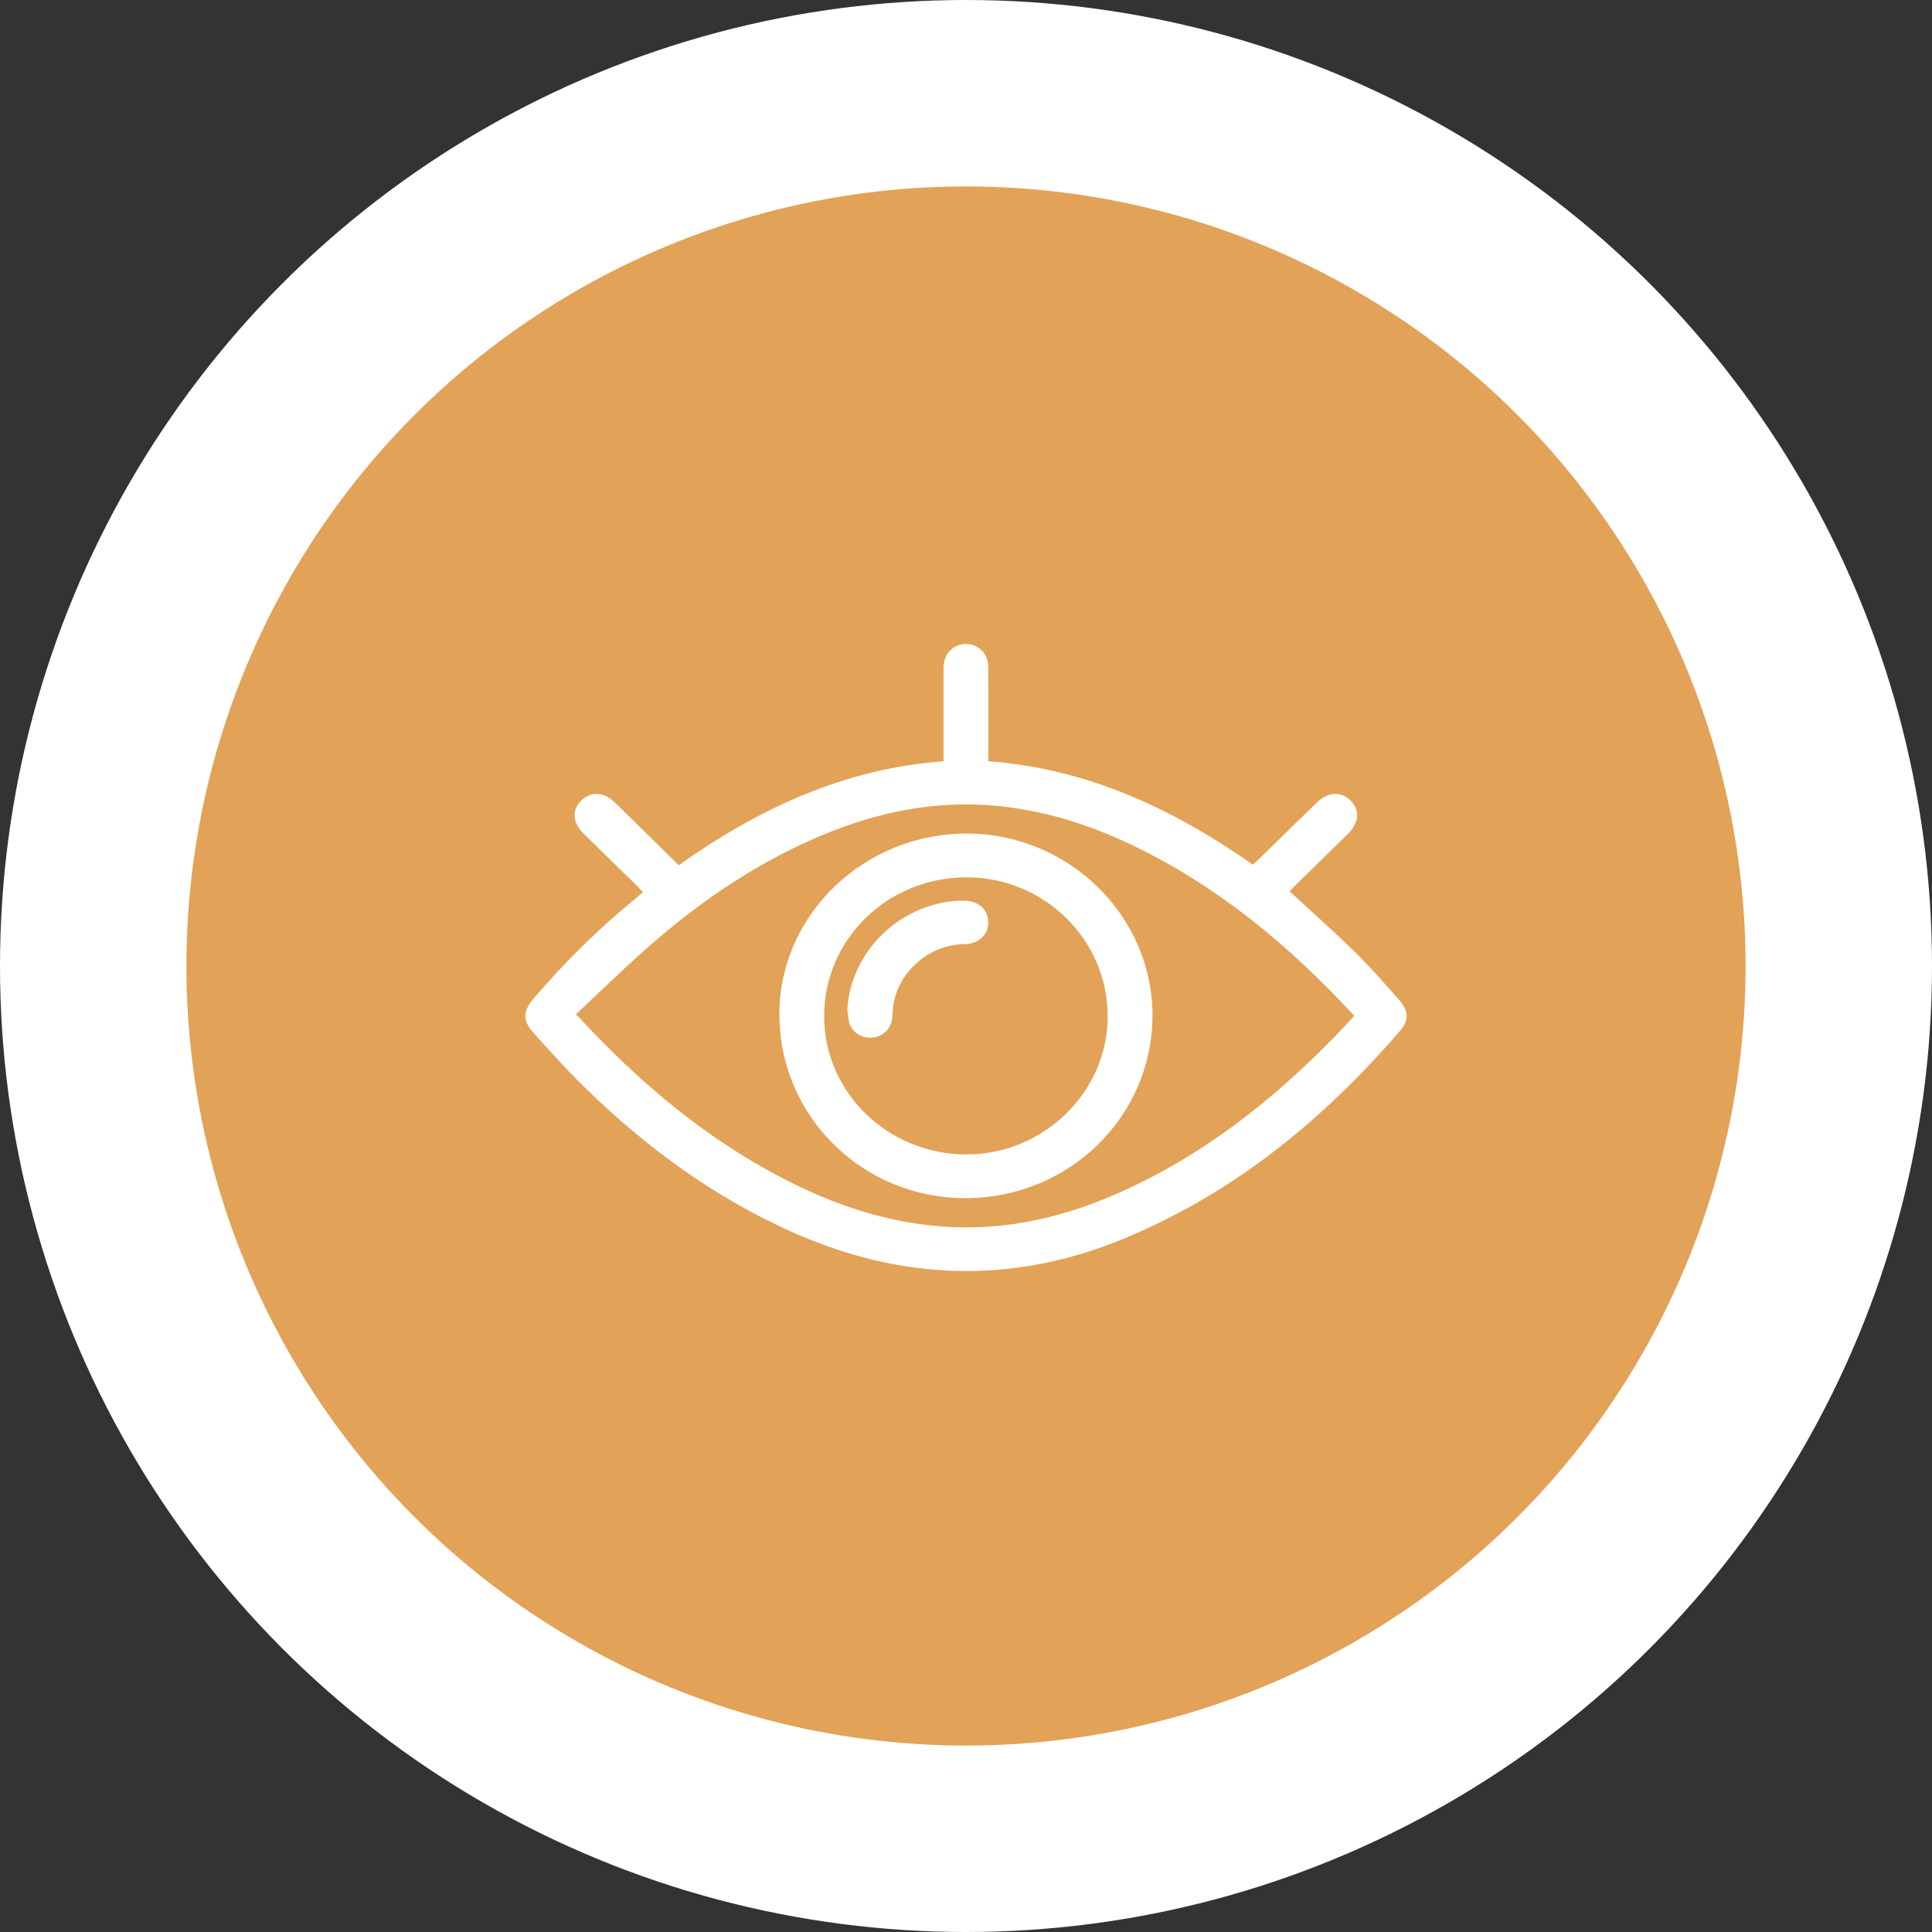 <svg width="114" height="114" viewBox="0 0 114 114" fill="none" xmlns="http://www.w3.org/2000/svg">
<rect x="0" y="0" width="114" height="114" fill="#333333" stroke="none"/>
<circle cx="57" cy="57" r="57" fill="white"/>
<circle cx="57" cy="57" r="46" fill="#E2A257"/>
<g clip-path="url(#clip0_74_19)">
<path d="M55.674 44.917C55.674 43.176 55.674 41.509 55.674 39.844C55.674 39.664 55.668 39.484 55.677 39.306C55.712 38.547 56.271 37.997 57 38C57.728 38.003 58.303 38.552 58.31 39.313C58.326 40.963 58.316 42.611 58.316 44.261C58.316 44.457 58.316 44.654 58.316 44.915C64.163 45.355 69.211 47.717 73.919 51.018C74.048 50.902 74.184 50.788 74.308 50.666C75.438 49.564 76.562 48.458 77.696 47.36C78.354 46.721 79.126 46.68 79.689 47.233C80.251 47.785 80.207 48.539 79.554 49.185C78.522 50.203 77.48 51.214 76.443 52.23C76.317 52.353 76.199 52.487 76.095 52.596C77.396 53.798 78.7 54.947 79.938 56.163C80.868 57.076 81.727 58.06 82.59 59.037C83.115 59.631 83.137 60.217 82.64 60.792C78.129 66.028 72.888 70.353 66.383 73.06C59.782 75.808 53.223 75.595 46.725 72.691C42.081 70.614 38.076 67.658 34.484 64.147C33.436 63.121 32.456 62.028 31.475 60.938C30.827 60.22 30.85 59.669 31.48 58.931C33.301 56.788 35.302 54.819 37.485 53.029C37.625 52.914 37.761 52.796 37.938 52.647C37.809 52.509 37.694 52.376 37.569 52.254C36.519 51.227 35.465 50.203 34.42 49.172C33.773 48.534 33.738 47.771 34.312 47.223C34.871 46.691 35.637 46.724 36.268 47.338C37.528 48.564 38.775 49.801 40.048 51.053C44.743 47.732 49.786 45.353 55.673 44.919L55.674 44.917ZM33.99 59.845C37.761 63.94 41.813 67.342 46.663 69.77C49.615 71.249 52.721 72.227 56.047 72.399C59.544 72.581 62.852 71.788 66.017 70.386C70.971 68.191 75.113 64.919 78.831 61.094C79.192 60.721 79.539 60.336 79.91 59.938C76.13 55.847 71.958 52.363 66.939 49.931C64.051 48.531 61.021 47.62 57.784 47.482C54.382 47.338 51.169 48.12 48.082 49.465C44.31 51.11 40.996 53.425 37.96 56.134C36.622 57.328 35.34 58.58 33.992 59.843L33.99 59.845Z" fill="white"/>
<path d="M68.003 59.967C67.969 65.952 63.014 70.736 56.888 70.697C50.824 70.66 45.965 65.806 45.988 59.809C46.012 53.938 51.016 49.154 57.104 49.186C63.109 49.216 68.037 54.091 68.004 59.967H68.003ZM65.361 59.974C65.364 55.45 61.618 51.763 57.028 51.767C52.367 51.771 48.632 55.42 48.63 59.964C48.63 64.458 52.394 68.118 57.018 68.118C61.588 68.118 65.359 64.439 65.361 59.973V59.974Z" fill="white"/>
<path d="M49.996 59.57C50.189 56.093 53.214 53.206 56.771 53.142C57.667 53.127 58.255 53.582 58.31 54.332C58.364 55.092 57.803 55.703 56.894 55.71C54.721 55.73 52.703 57.55 52.666 59.845C52.653 60.634 52.198 61.121 51.528 61.22C50.962 61.305 50.355 60.994 50.151 60.458C50.045 60.182 50.043 59.868 49.995 59.57H49.996Z" fill="white"/>
</g>
<defs>
<clipPath id="clip0_74_19">
<rect width="52" height="37" fill="white" transform="translate(31 38)"/>
</clipPath>
</defs>
</svg>
